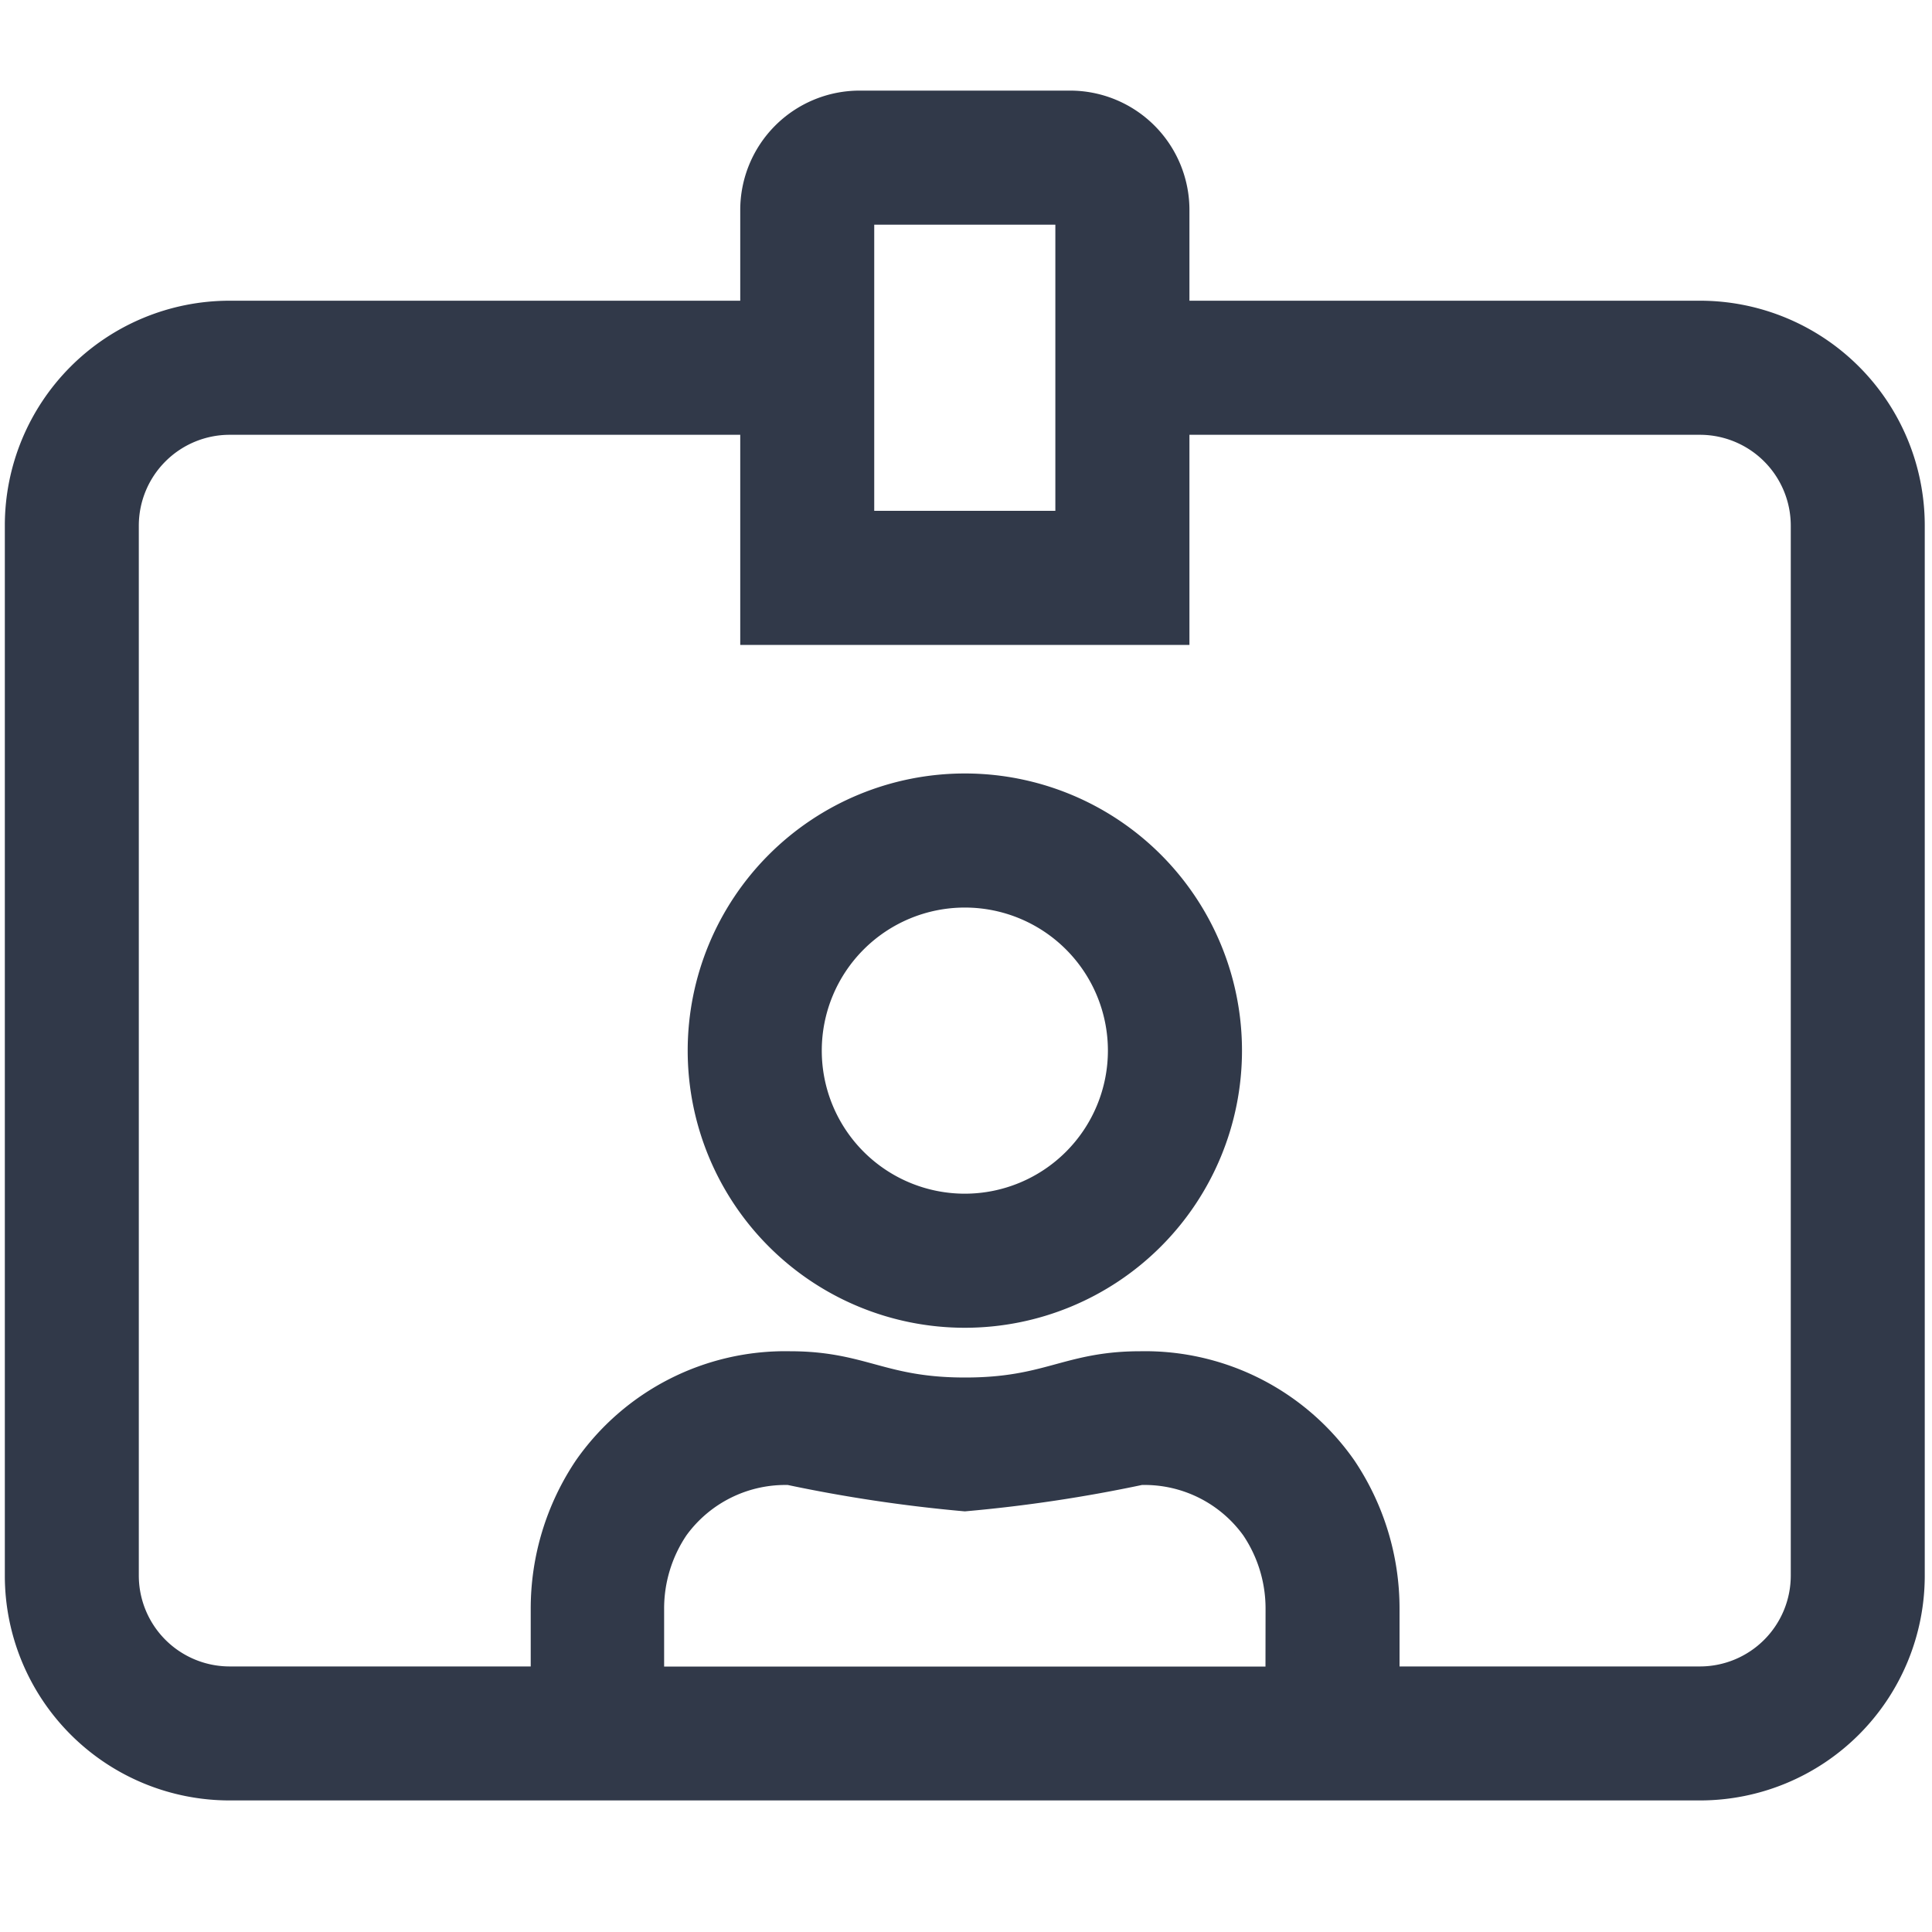 <svg xmlns="http://www.w3.org/2000/svg" xmlns:xlink="http://www.w3.org/1999/xlink" width="20" height="20" viewBox="0 0 20 20">
  <defs>
    <clipPath id="clip-path">
      <rect id="Rectangle_15804" data-name="Rectangle 15804" width="20" height="20" fill="#313949" stroke="#313949" stroke-width="0.3"/>
    </clipPath>
  </defs>
  <g id="Mask_Group_24398" data-name="Mask Group 24398" clip-path="url(#clip-path)">
    <g id="id-card-alt" transform="translate(0.2 1.088)">
      <path id="Path_82923" data-name="Path 82923" d="M9.788,7.069a2.719,2.719,0,1,0,2.719,2.719A2.718,2.718,0,0,0,9.788,7.069Zm0,4.35a1.631,1.631,0,1,1,1.631-1.631A1.632,1.632,0,0,1,9.788,11.419ZM17.4,2.175H11.963V1.088A1.086,1.086,0,0,0,10.875,0H8.7A1.086,1.086,0,0,0,7.613,1.088V2.175H2.175A2.177,2.177,0,0,0,0,4.35V15.226A2.177,2.177,0,0,0,2.175,17.4H17.4a2.177,2.177,0,0,0,2.175-2.175V4.35A2.177,2.177,0,0,0,17.4,2.175ZM8.7,1.088h2.175V4.35H8.7Zm4.35,15.226H6.525v-.744a1.507,1.507,0,0,1,.258-.85,1.415,1.415,0,0,1,1.19-.585,15.349,15.349,0,0,0,1.815.272,15.232,15.232,0,0,0,1.815-.272,1.411,1.411,0,0,1,1.19.585,1.507,1.507,0,0,1,.258.85Zm5.438-1.088A1.091,1.091,0,0,1,17.4,16.313H14.138v-.744a2.6,2.6,0,0,0-.442-1.455,2.493,2.493,0,0,0-2.09-1.064c-.754,0-.945.272-1.815.272s-1.06-.272-1.815-.272a2.493,2.493,0,0,0-2.09,1.064,2.6,2.6,0,0,0-.442,1.455v.744H2.175a1.091,1.091,0,0,1-1.088-1.088V4.35A1.091,1.091,0,0,1,2.175,3.263H7.613V5.438h4.35V3.263H17.4A1.091,1.091,0,0,1,18.488,4.35Z" fill="#313949" stroke="#313949" stroke-width="0.3"/>
    </g>
  </g>
</svg>
